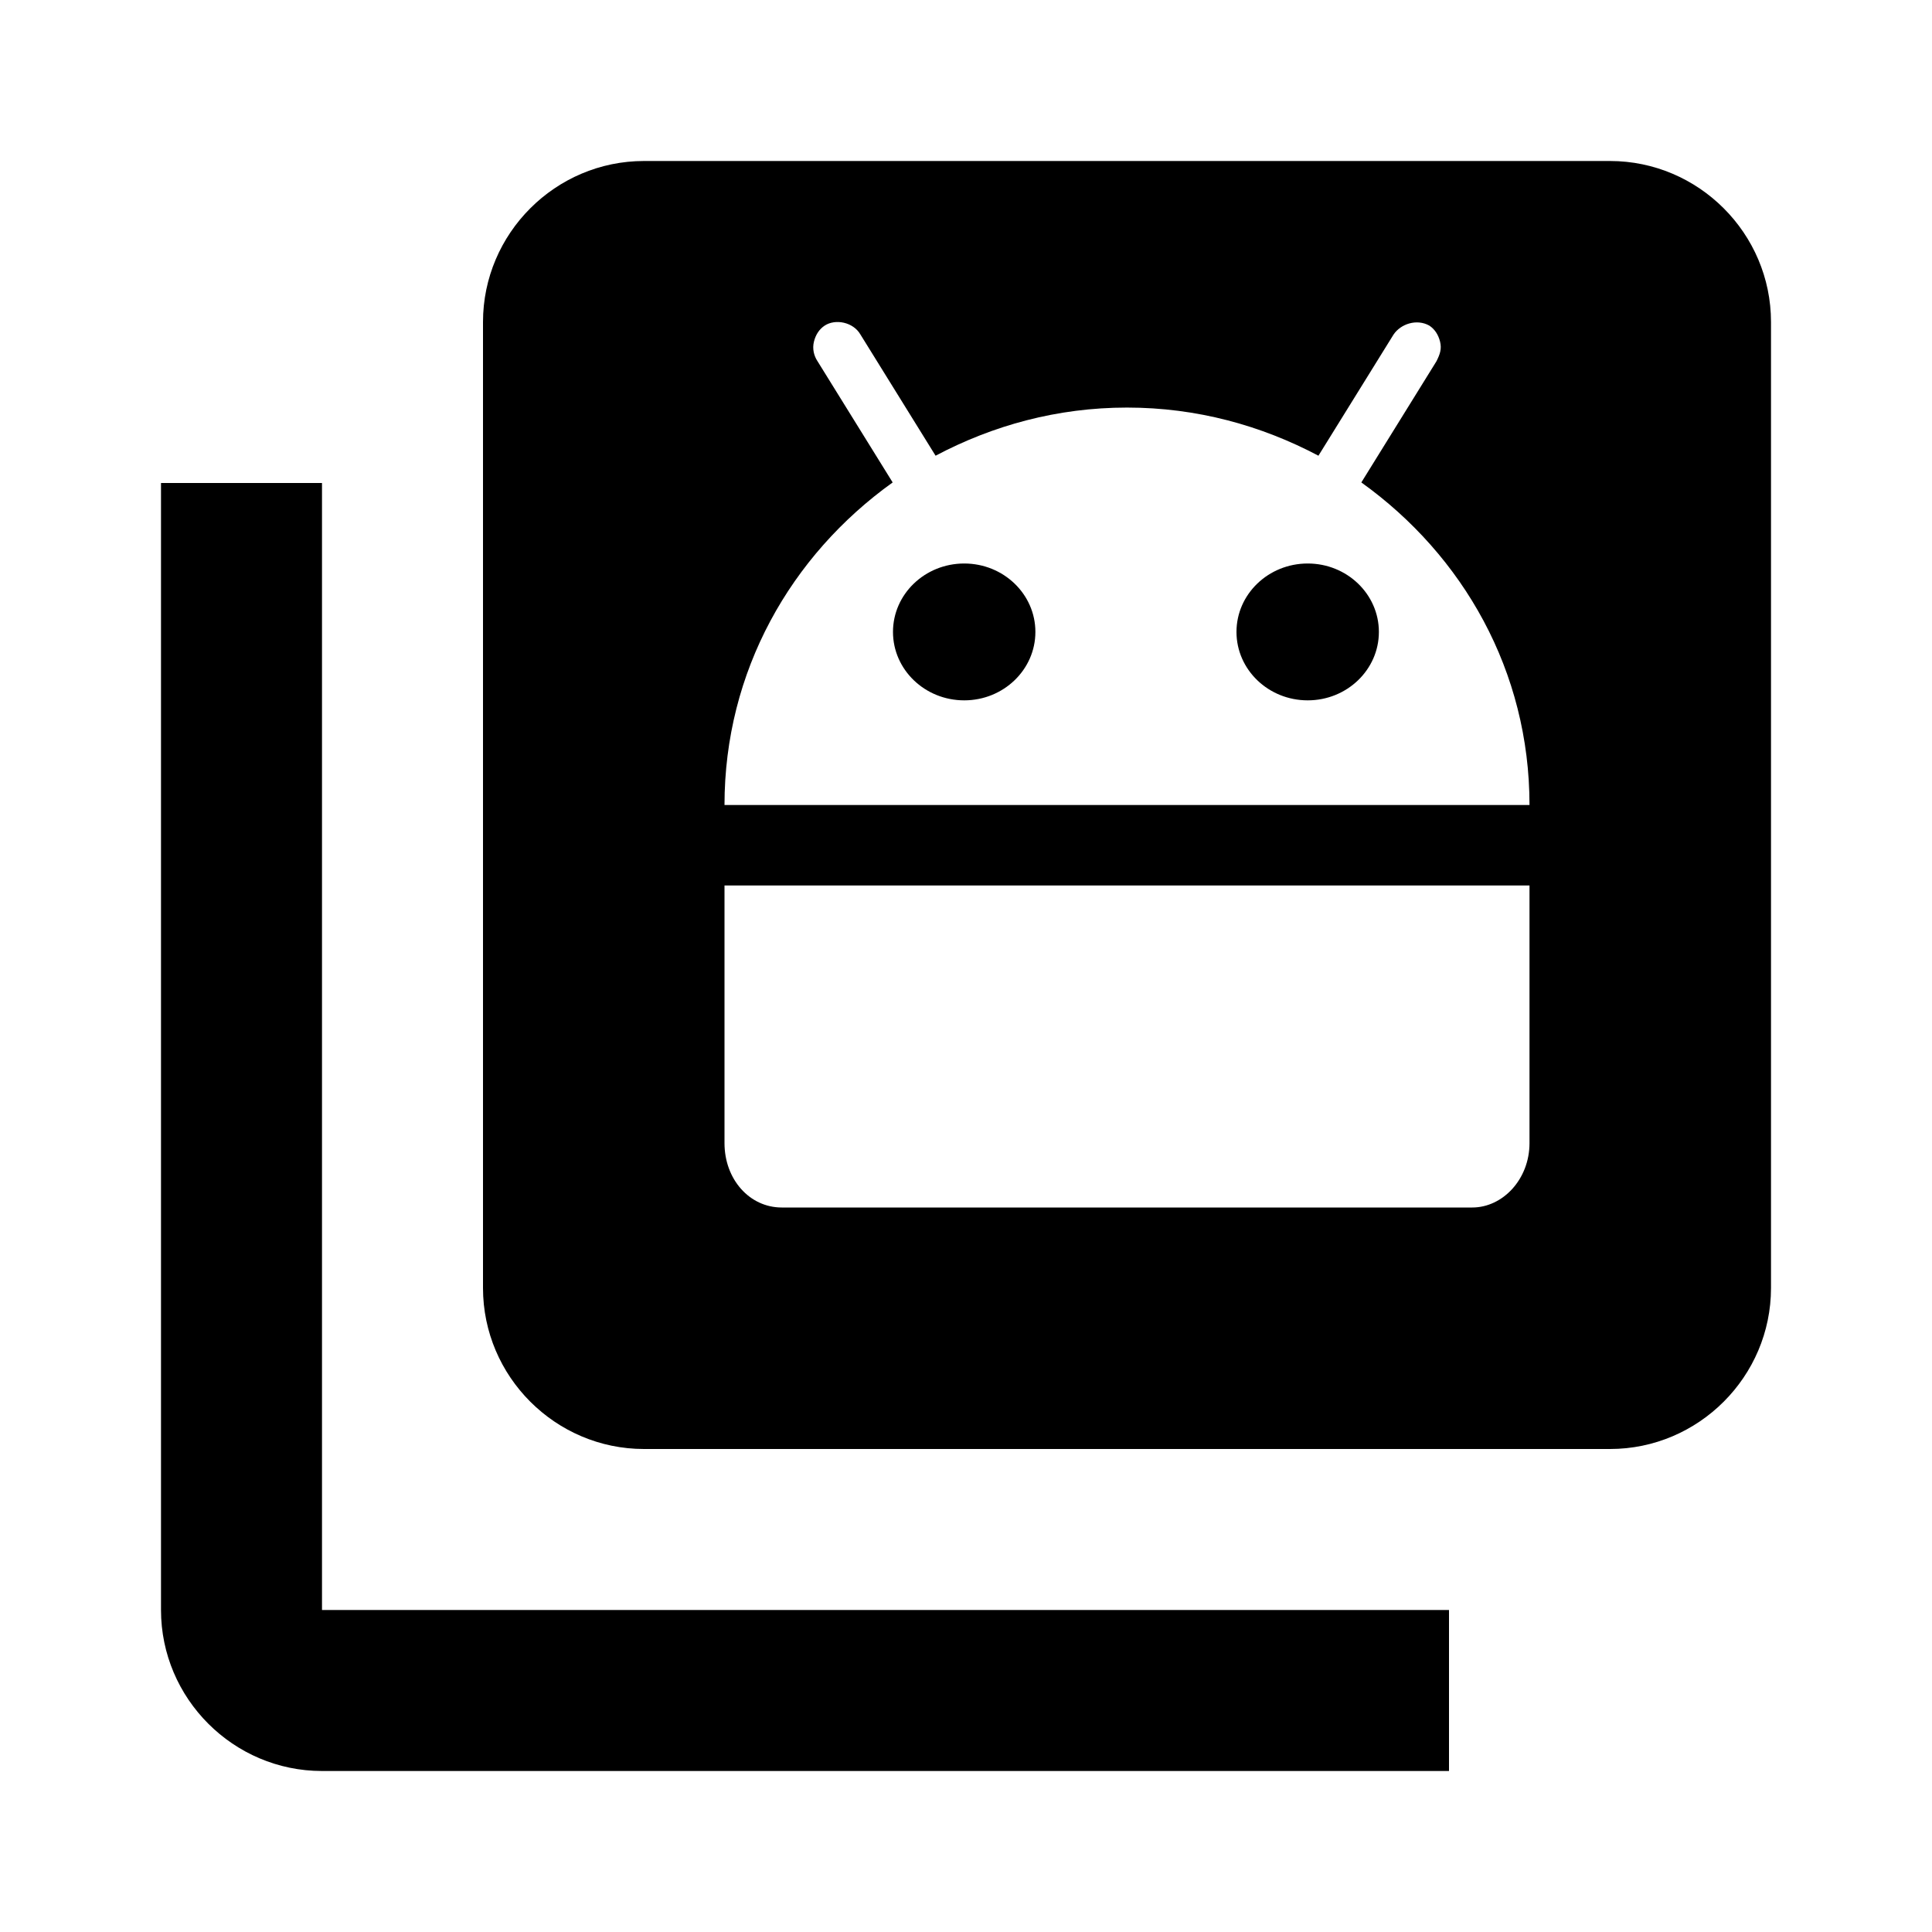 <?xml version="1.0" encoding="UTF-8" standalone="no"?>
<svg width="24px" height="24px" viewBox="0 0 24 24" version="1.1" xmlns="http://www.w3.org/2000/svg" xmlns:xlink="http://www.w3.org/1999/xlink" xmlns:sketch="http://www.bohemiancoding.com/sketch/ns">
    <!-- Generator: Sketch 3.4.2 (15857) - http://www.bohemiancoding.com/sketch -->
    <title>ic_library_apps_24px</title>
    <desc>Created with Sketch.</desc>
    <defs></defs>
    <g id="Page-1" stroke="none" stroke-width="1" fill="none" fill-rule="evenodd" sketch:type="MSPage">
        <g id="Drawer-Copy" sketch:type="MSLayerGroup" transform="translate(-34, -16)" fill="#000000">
            <g id="ic_library_apps_24px" transform="translate(34, 16)" sketch:type="MSShapeGroup">
                <path d="M4,6 L2,6 L2,20 C2,21.1 2.9,22 4,22 L18,22 L18,20 L4,20 L4,6 L4,6 Z M8,2 C6.9,2 6,2.9 6,4 L6,16 C6,17.1 6.9,18 8,18 L20,18 C21.1,18 22,17.1 22,16 L22,4 C22,2.9 21.1,2 20,2 L8,2 Z M19,14.2 C19,14.65 18.667,15 18.289,15 L9.711,15 C9.311,15 9,14.65 9,14.2 L9,11 L19,11 L19,14.2 L19,14.2 Z M9,10 C9,8.34 9.822,6.901 11.089,5.993 L10.156,4.488 C10.111,4.421 10.089,4.333 10.111,4.244 C10.133,4.156 10.178,4.089 10.244,4.045 C10.378,3.957 10.6,4.001 10.689,4.156 L11.622,5.661 C12.333,5.285 13.133,5.063 14,5.063 C14.867,5.063 15.667,5.285 16.378,5.661 L17.311,4.156 C17.4,4.023 17.6,3.957 17.756,4.045 C17.822,4.089 17.867,4.156 17.889,4.244 C17.911,4.333 17.889,4.399 17.844,4.488 L16.911,5.993 C18.178,6.901 19,8.34 19,10 L9,10 L9,10 Z M11.978,8.7 C12.466,8.7 12.862,8.319 12.862,7.85 C12.862,7.381 12.466,7 11.978,7 C11.489,7 11.093,7.381 11.093,7.85 C11.093,8.319 11.489,8.7 11.978,8.7 Z M16.245,8.7 C16.733,8.7 17.129,8.319 17.129,7.85 C17.129,7.381 16.733,7 16.245,7 C15.756,7 15.36,7.381 15.36,7.85 C15.36,8.319 15.756,8.7 16.245,8.7 Z" id="Shape"></path>
            </g>
        </g>
    </g>
</svg>